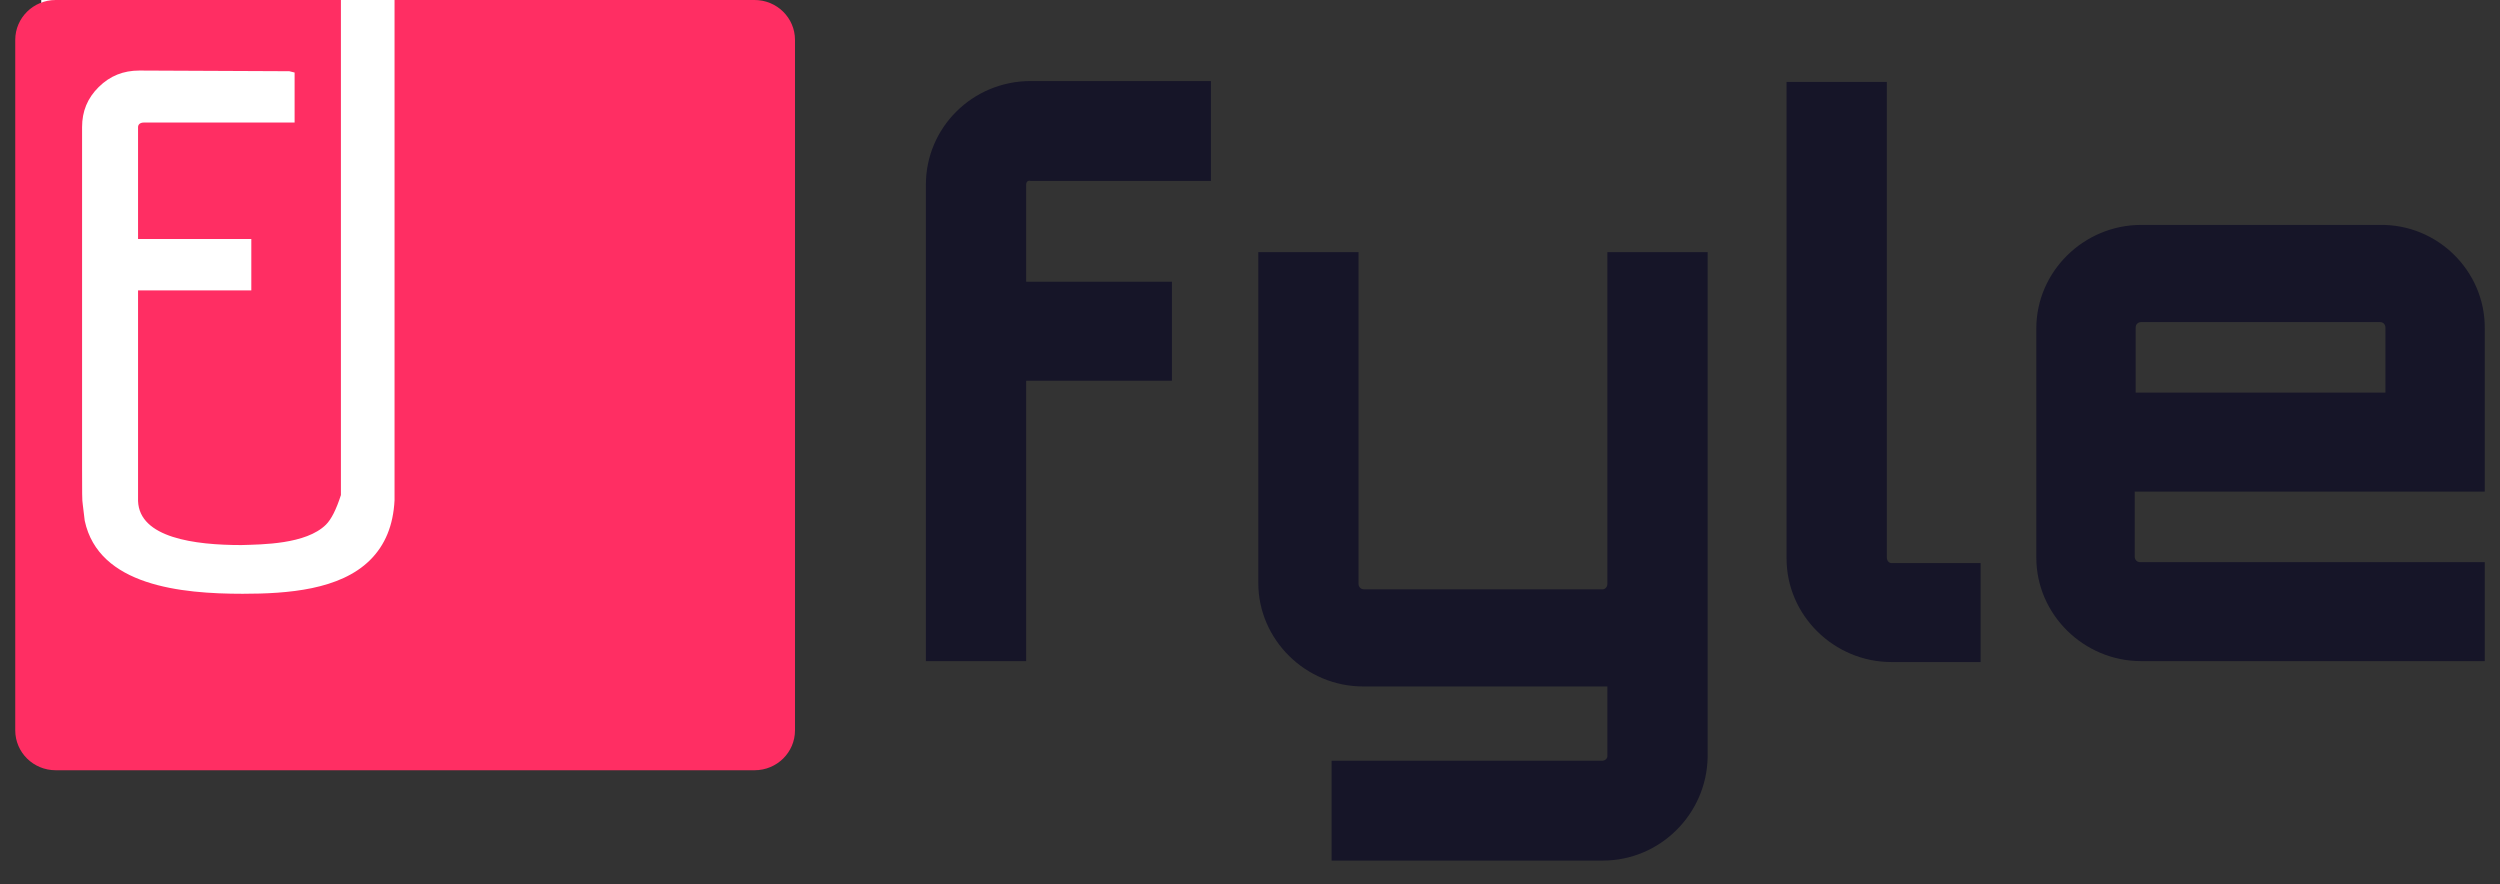 <svg viewBox="0 0 82 29" fill="none" xmlns="http://www.w3.org/2000/svg">
<rect x="0" y="0" width="82" height="29" fill="#333333" stroke="none"/>
<path fill-rule="evenodd" clip-rule="evenodd" d="M33.658 6.055V9.241H38.439V12.487H33.658V21.685H30.369V6.055C30.369 4.191 31.892 2.658 33.81 2.658H39.718V5.935H33.81C33.719 5.905 33.658 5.965 33.658 6.055Z" fill="#161528"/>
<path fill-rule="evenodd" clip-rule="evenodd" d="M52.57 28.227H43.677V24.951H52.57C52.63 24.951 52.722 24.891 52.722 24.801V22.516H44.713C42.825 22.516 41.272 20.983 41.272 19.12V8.269H44.56V19.15C44.56 19.24 44.621 19.33 44.743 19.33H52.57C52.63 19.33 52.722 19.27 52.722 19.15V8.269H56.011V24.831C55.98 26.694 54.458 28.227 52.57 28.227Z" fill="#161528"/>
<path fill-rule="evenodd" clip-rule="evenodd" d="M61.888 2.658V18.289C61.888 18.379 61.949 18.469 62.041 18.469H64.964V21.715H62.041C60.153 21.715 58.599 20.182 58.599 18.319V2.688H61.888V2.658Z" fill="#161528"/>
<path fill-rule="evenodd" clip-rule="evenodd" d="M81.5 16.124V10.744C81.5 8.88 79.947 7.347 78.059 7.377H70.232C68.344 7.377 66.791 8.91 66.791 10.774V18.289C66.791 20.152 68.344 21.685 70.232 21.685H81.5V18.439H70.202C70.08 18.439 70.019 18.349 70.019 18.259V16.124H81.5ZM78.242 10.744V12.878H70.05V10.744C70.05 10.624 70.141 10.564 70.232 10.564H78.059C78.181 10.564 78.242 10.654 78.242 10.744Z" fill="#161528"/>
<rect x="1.353" width="23.018" height="20.908" fill="white"/>
<path fill-rule="evenodd" clip-rule="evenodd" d="M11.182 0H1.826C1.093 0 0.5 0.586 0.5 1.309V23.955C0.5 24.678 1.093 25.264 1.826 25.264H24.75C25.483 25.264 26.076 24.678 26.076 23.955V1.309C26.076 0.586 25.483 0 24.75 0H21.159H12.941V0.529C12.941 0.658 12.941 16.065 12.941 16.238V16.41C12.898 17.231 12.636 17.878 12.133 18.375C11.149 19.346 9.445 19.476 7.959 19.476C5.948 19.476 3.238 19.217 2.779 17.08L2.714 16.54C2.692 16.432 2.692 16.13 2.692 15.353C2.692 14.619 2.692 13.583 2.692 12.503V12.287V4.171C2.692 3.652 2.867 3.221 3.238 2.854C3.61 2.487 4.047 2.314 4.571 2.314L9.489 2.336L9.663 2.379V3.847V4.019H9.489H9.226H8.571H4.724C4.593 4.019 4.528 4.084 4.528 4.171C4.528 4.43 4.528 4.559 4.528 4.559V7.84H8.068H8.243V8.013V9.351V9.524H8.068H4.528V13.151V13.41V16.432C4.571 17.641 6.385 17.878 7.915 17.878C8.593 17.857 10.035 17.857 10.691 17.209C10.865 17.037 11.029 16.713 11.182 16.238V0.979V0Z" fill="#FF2E63"/>
</svg>
